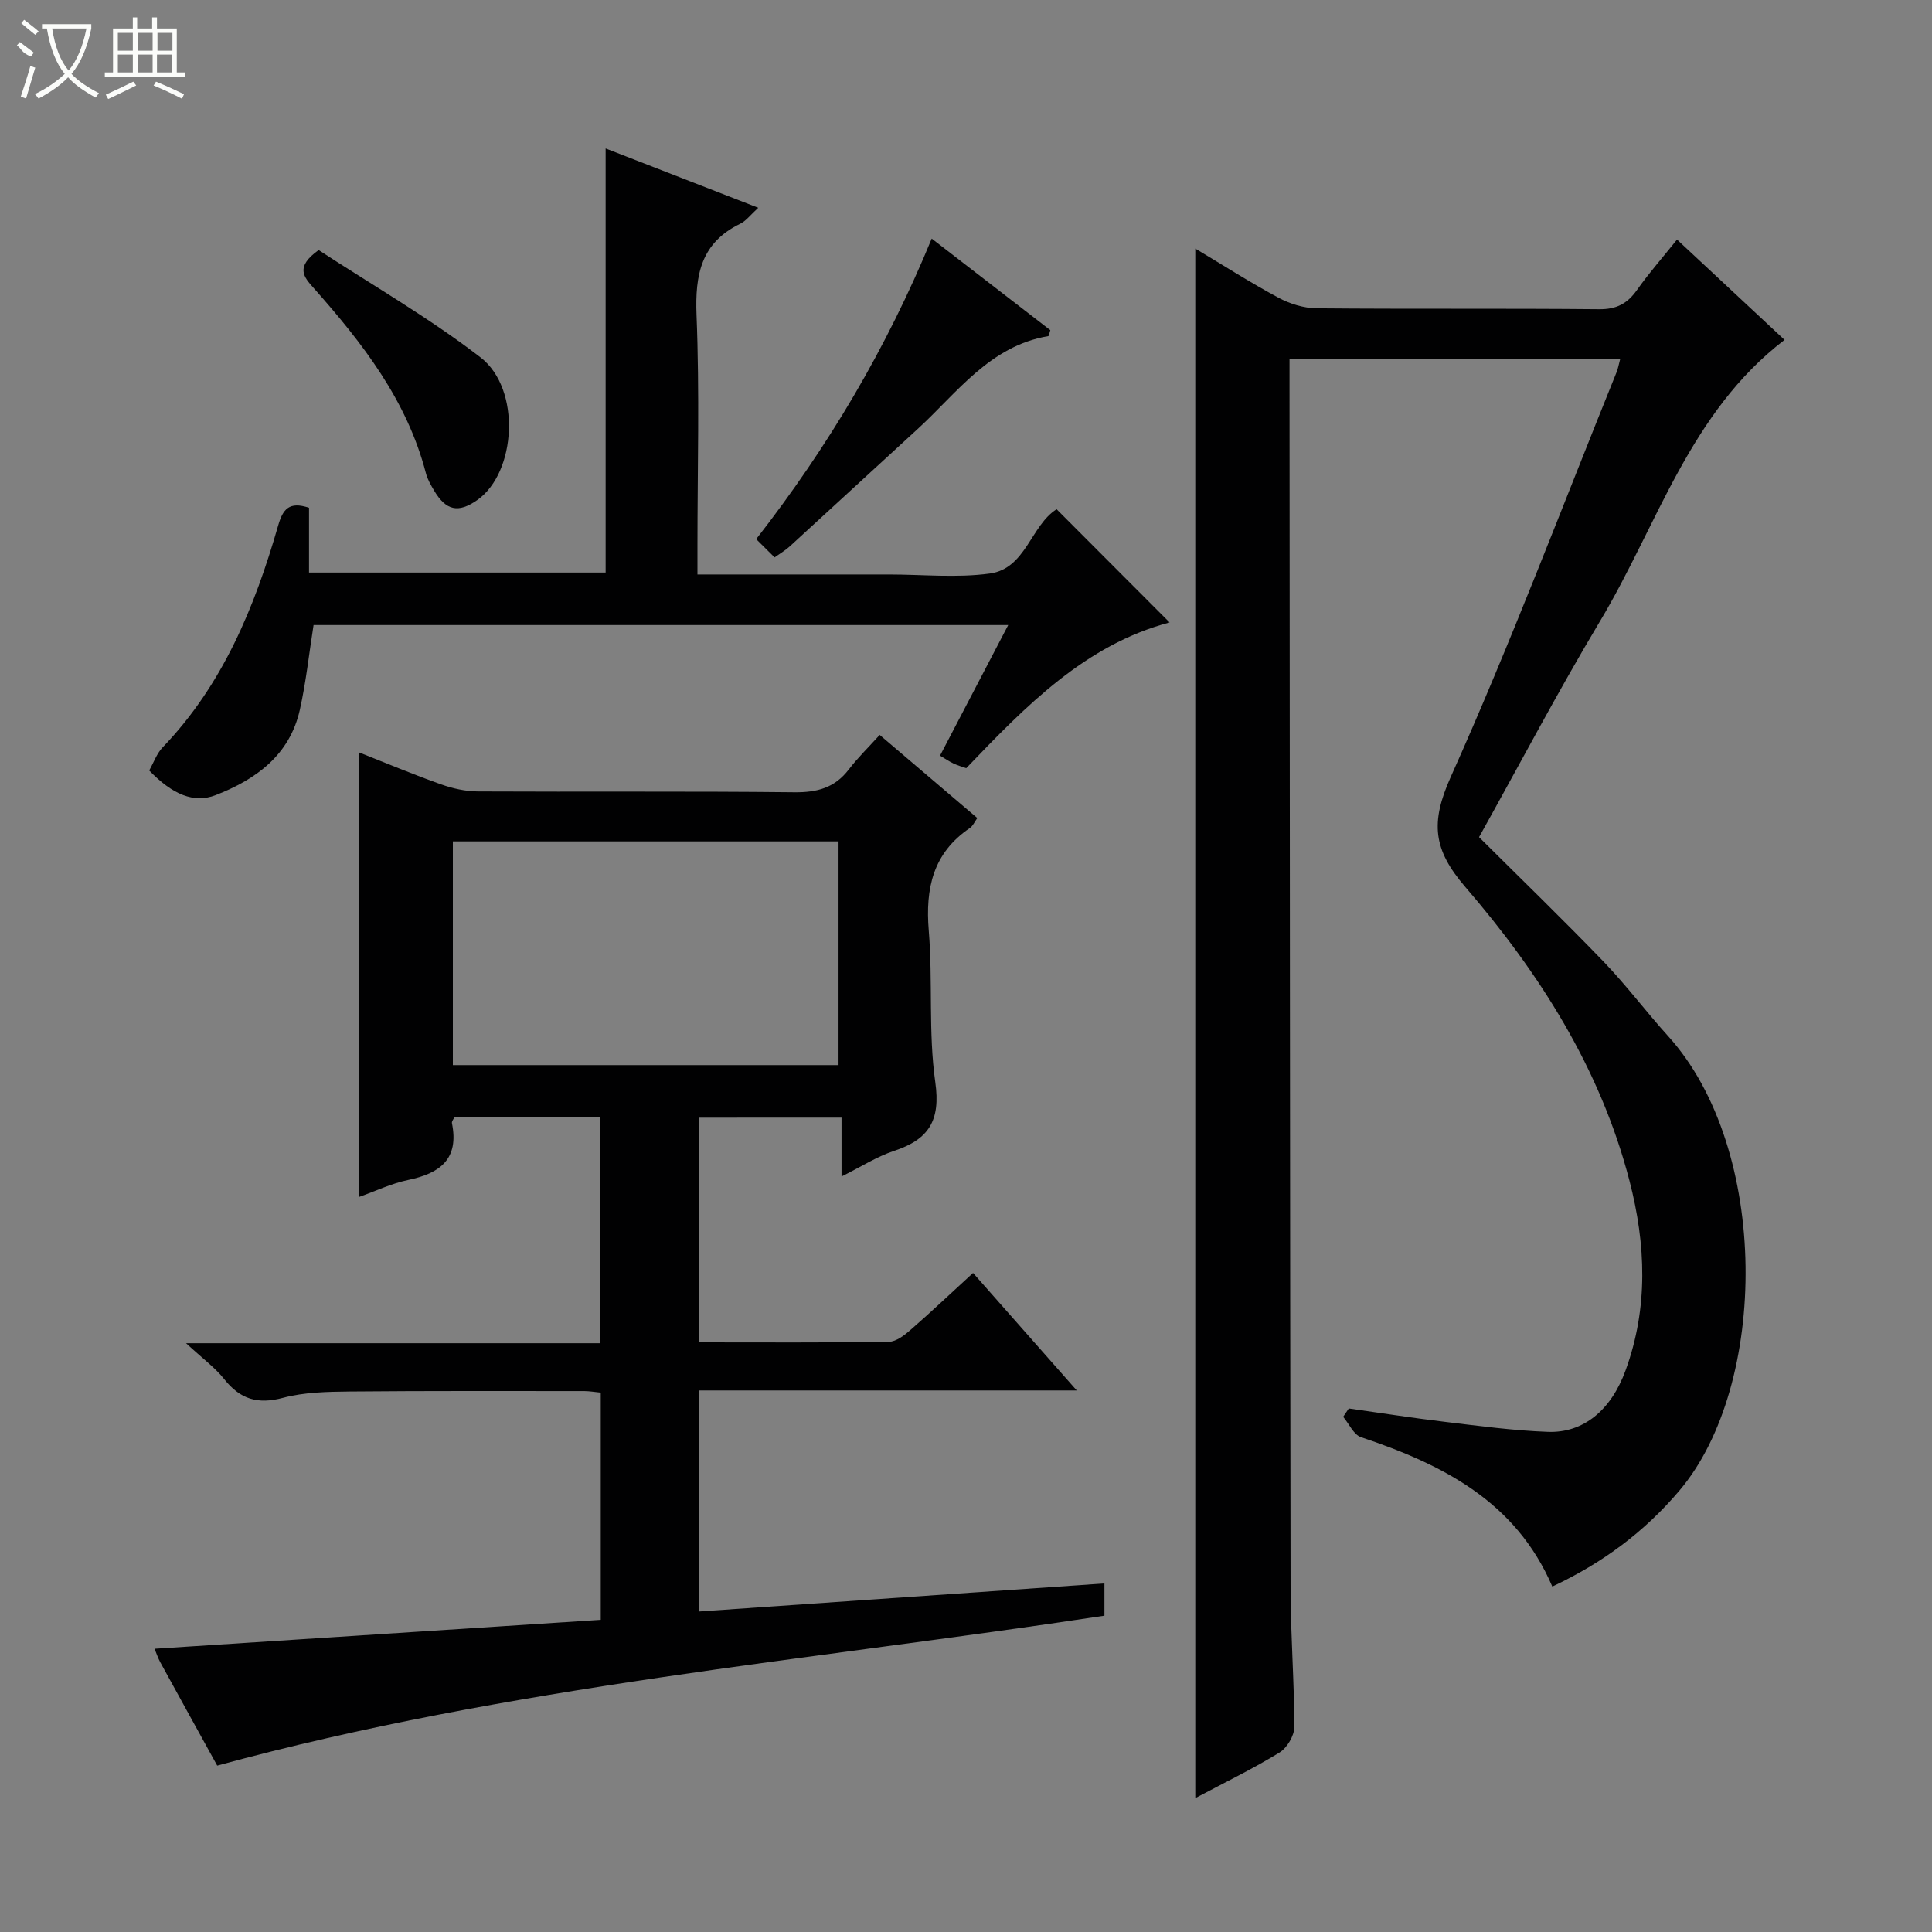 <svg enable-background="new 0 0 400 400" viewBox="0 0 400 400" xmlns="http://www.w3.org/2000/svg"><rect x="0" y="0" width="400" height="400" fill="#808080" stroke="none"/><g fill="#010102"><path d="m247.47 372.28c0-107.19 0-213.7 0-320.82 5.87 3.51 11.43 7.07 17.22 10.18 2.36 1.27 5.25 2.16 7.9 2.19 19.49.18 38.99 0 58.48.19 3.6.04 5.85-1.15 7.85-3.98 2.48-3.51 5.34-6.76 8.29-10.44 7.54 7.04 14.8 13.81 22.26 20.77-19.66 15.03-26.3 38.37-38.21 58.25-8.69 14.52-16.58 29.53-25.04 44.7 8.64 8.6 17.35 17.03 25.76 25.75 4.73 4.91 8.83 10.41 13.4 15.46 21.14 23.37 20.79 72.27 2.34 94.06-7.24 8.56-15.9 14.99-26.33 19.89-7.59-17.68-22.78-25.3-39.61-30.93-1.53-.51-2.47-2.77-3.69-4.21.39-.58.77-1.15 1.16-1.73 6.63.93 13.26 1.98 19.91 2.77 7.09.85 14.19 1.81 21.31 2.07 7.35.27 13.08-4.47 16.09-12.73 4.73-12.96 4.21-26.1.81-39.24-6.02-23.25-18.63-43.01-34.01-60.86-6.65-7.72-7.24-13.29-3.01-22.74 12.36-27.55 23.03-55.85 34.36-83.86.3-.75.43-1.57.74-2.72-22.83 0-45.36 0-68.47 0v5.41c.06 83.14.09 166.28.22 249.42.01 9.48.77 18.95.77 28.43 0 1.8-1.5 4.32-3.06 5.28-5.49 3.36-11.31 6.19-17.44 9.44z"/><path d="m144.75 231.4v46.52c13.32 0 26.29.09 39.26-.11 1.55-.02 3.28-1.39 4.58-2.53 4.26-3.71 8.36-7.6 12.87-11.73 7.08 8.02 13.93 15.79 21.47 24.33-26.66 0-52.23 0-78.16 0v45.76c27.92-1.93 55.7-3.86 83.89-5.81v6.68c-61.02 9.27-122.99 14.5-183.69 31.04-3.65-6.62-7.74-14.01-11.8-21.42-.45-.83-.75-1.75-1.17-2.77 30.99-2.01 61.6-4 92.38-5.99 0-16.1 0-31.38 0-47.04-1.25-.12-2.34-.32-3.44-.32-16.16 0-32.33-.06-48.49.09-4.64.05-9.44.13-13.87 1.31-5.24 1.4-8.87.28-12.16-3.88-1.92-2.41-4.51-4.29-7.9-7.43h85.69c0-15.86 0-31.24 0-46.87-10.12 0-20.06 0-30.09 0-.19.44-.63.93-.55 1.31 1.51 7.42-2.45 10.38-9.03 11.75-3.52.73-6.86 2.34-10.16 3.51 0-30.63 0-61.03 0-92 5.62 2.21 11.21 4.56 16.9 6.58 2.44.87 5.12 1.47 7.7 1.48 21.83.11 43.66-.07 65.49.17 4.72.05 8.36-.92 11.26-4.72 1.81-2.37 3.98-4.48 6.4-7.15 7 5.96 13.52 11.51 20.21 17.21-.6.83-.93 1.66-1.55 2.07-7.63 5.18-9.22 12.47-8.5 21.23.86 10.43-.11 21.06 1.35 31.37 1.14 8.01-1.38 11.88-8.54 14.24-3.56 1.18-6.81 3.28-10.87 5.3 0-4.37 0-8.08 0-12.19-10.05.01-19.61.01-29.48.01zm-50.99-10.88h79.85c0-15.66 0-30.91 0-46.32-26.74 0-53.16 0-79.85 0z"/><path d="m30.89 159.52c.94-1.66 1.56-3.5 2.76-4.76 12.48-12.99 19.07-29.04 23.94-45.95.97-3.38 2.26-5.06 6.39-3.68v13.41h61.41c0-28.95 0-57.98 0-87.8 10.38 4.03 20.73 8.06 31.6 12.28-1.58 1.43-2.5 2.7-3.74 3.31-8.11 3.93-9.37 10.54-9.04 18.91.64 15.97.19 31.98.19 47.97v5.73h38.09 1.5c7 0 14.1.74 20.96-.2 7.45-1.03 8.48-9.97 13.81-13.31 7.84 7.86 15.66 15.69 23.39 23.44-17.38 4.6-29.7 17.22-42.1 30.17-.84-.3-1.77-.55-2.63-.96-.89-.42-1.7-.98-2.8-1.63 4.67-8.95 9.26-17.74 14.12-27.04-48.31 0-96.12 0-143.82 0-.93 5.87-1.55 11.77-2.84 17.54-2.1 9.39-9.07 14.42-17.45 17.68-4.46 1.72-8.88-.08-13.74-5.11z"/><path d="m160.37 115.4c-1.27-1.26-2.43-2.41-3.81-3.78 14.9-19.13 26.99-39.47 36.34-62.22 8.49 6.56 16.57 12.8 24.56 18.96-.23.67-.28 1.21-.43 1.23-12.13 2.05-18.84 11.72-27.06 19.25-8.84 8.09-17.65 16.22-26.49 24.31-.85.78-1.86 1.36-3.11 2.25z"/><path d="m65.97 51.77c11.01 7.2 22.82 13.99 33.51 22.22 8.48 6.53 7.42 23.88-.67 29.54-3.93 2.75-6.46 2.21-8.95-1.99-.67-1.14-1.37-2.33-1.69-3.6-3.92-15.1-13.17-26.96-23.23-38.31-2.02-2.26-3.91-4.33 1.03-7.86z"/></g><path d="m6.4 11.7c-2-.8-1.9-1.6-2.9-2.3l.6-.7c.9.7 1.9 1.4 2.9 2.2zm-2.1 8.3c.7-2.1 1.4-4.2 2-6.4.2.1.6.3 1 .4-.7 2.3-1.3 4.4-1.9 6.4zm3-12.8c-1.1-.9-2.1-1.7-2.9-2.4l.6-.7c1 .8 2 1.5 3 2.4zm1.4-1.3v-.9h10.2v.9c-.9 4.2-2.3 7.3-4.1 9.4 1.3 1.4 3.2 2.7 5.7 4-.2.2-.4.5-.7.9-2.5-1.4-4.4-2.7-5.7-4.2-1.4 1.5-3.5 3-6.1 4.4 0 0 0 0-.1-.1-.3-.4-.5-.7-.7-.8 2.7-1.3 4.7-2.8 6.2-4.2-1.8-2.2-3-5.3-3.7-9.4zm9.2 0h-7.1c.6 3.8 1.7 6.7 3.4 8.7 1.7-2 2.9-4.8 3.7-8.7z" fill="#fbfcfa"/><path d="m31.6 3.6h.9v2.3h4.1v9.1h1.7v.9h-16.6v-.9h1.7v-9.1h4.1v-2.3h.9v2.3h3.1v-2.3zm-4 13.3.6.8c-1.9.9-3.8 1.9-5.8 2.8-.2-.3-.3-.6-.5-.9 2-.9 3.9-1.8 5.7-2.7zm-3.2-10.1v3.7h3.1v-3.7zm0 4.5v3.7h3.1v-3.7zm4.1-4.5v3.7h3.1v-3.7zm0 4.5v3.7h3.1v-3.7zm9.1 9.1c-2.1-1.1-4.1-2-5.8-2.7l.5-.8c2.2.9 4.1 1.8 5.8 2.6l-.4.9zm-1.9-13.6h-3.1v3.7h3.1zm-3.2 4.5v3.7h3.1v-3.7z" fill="#fbfcfa"/></svg>